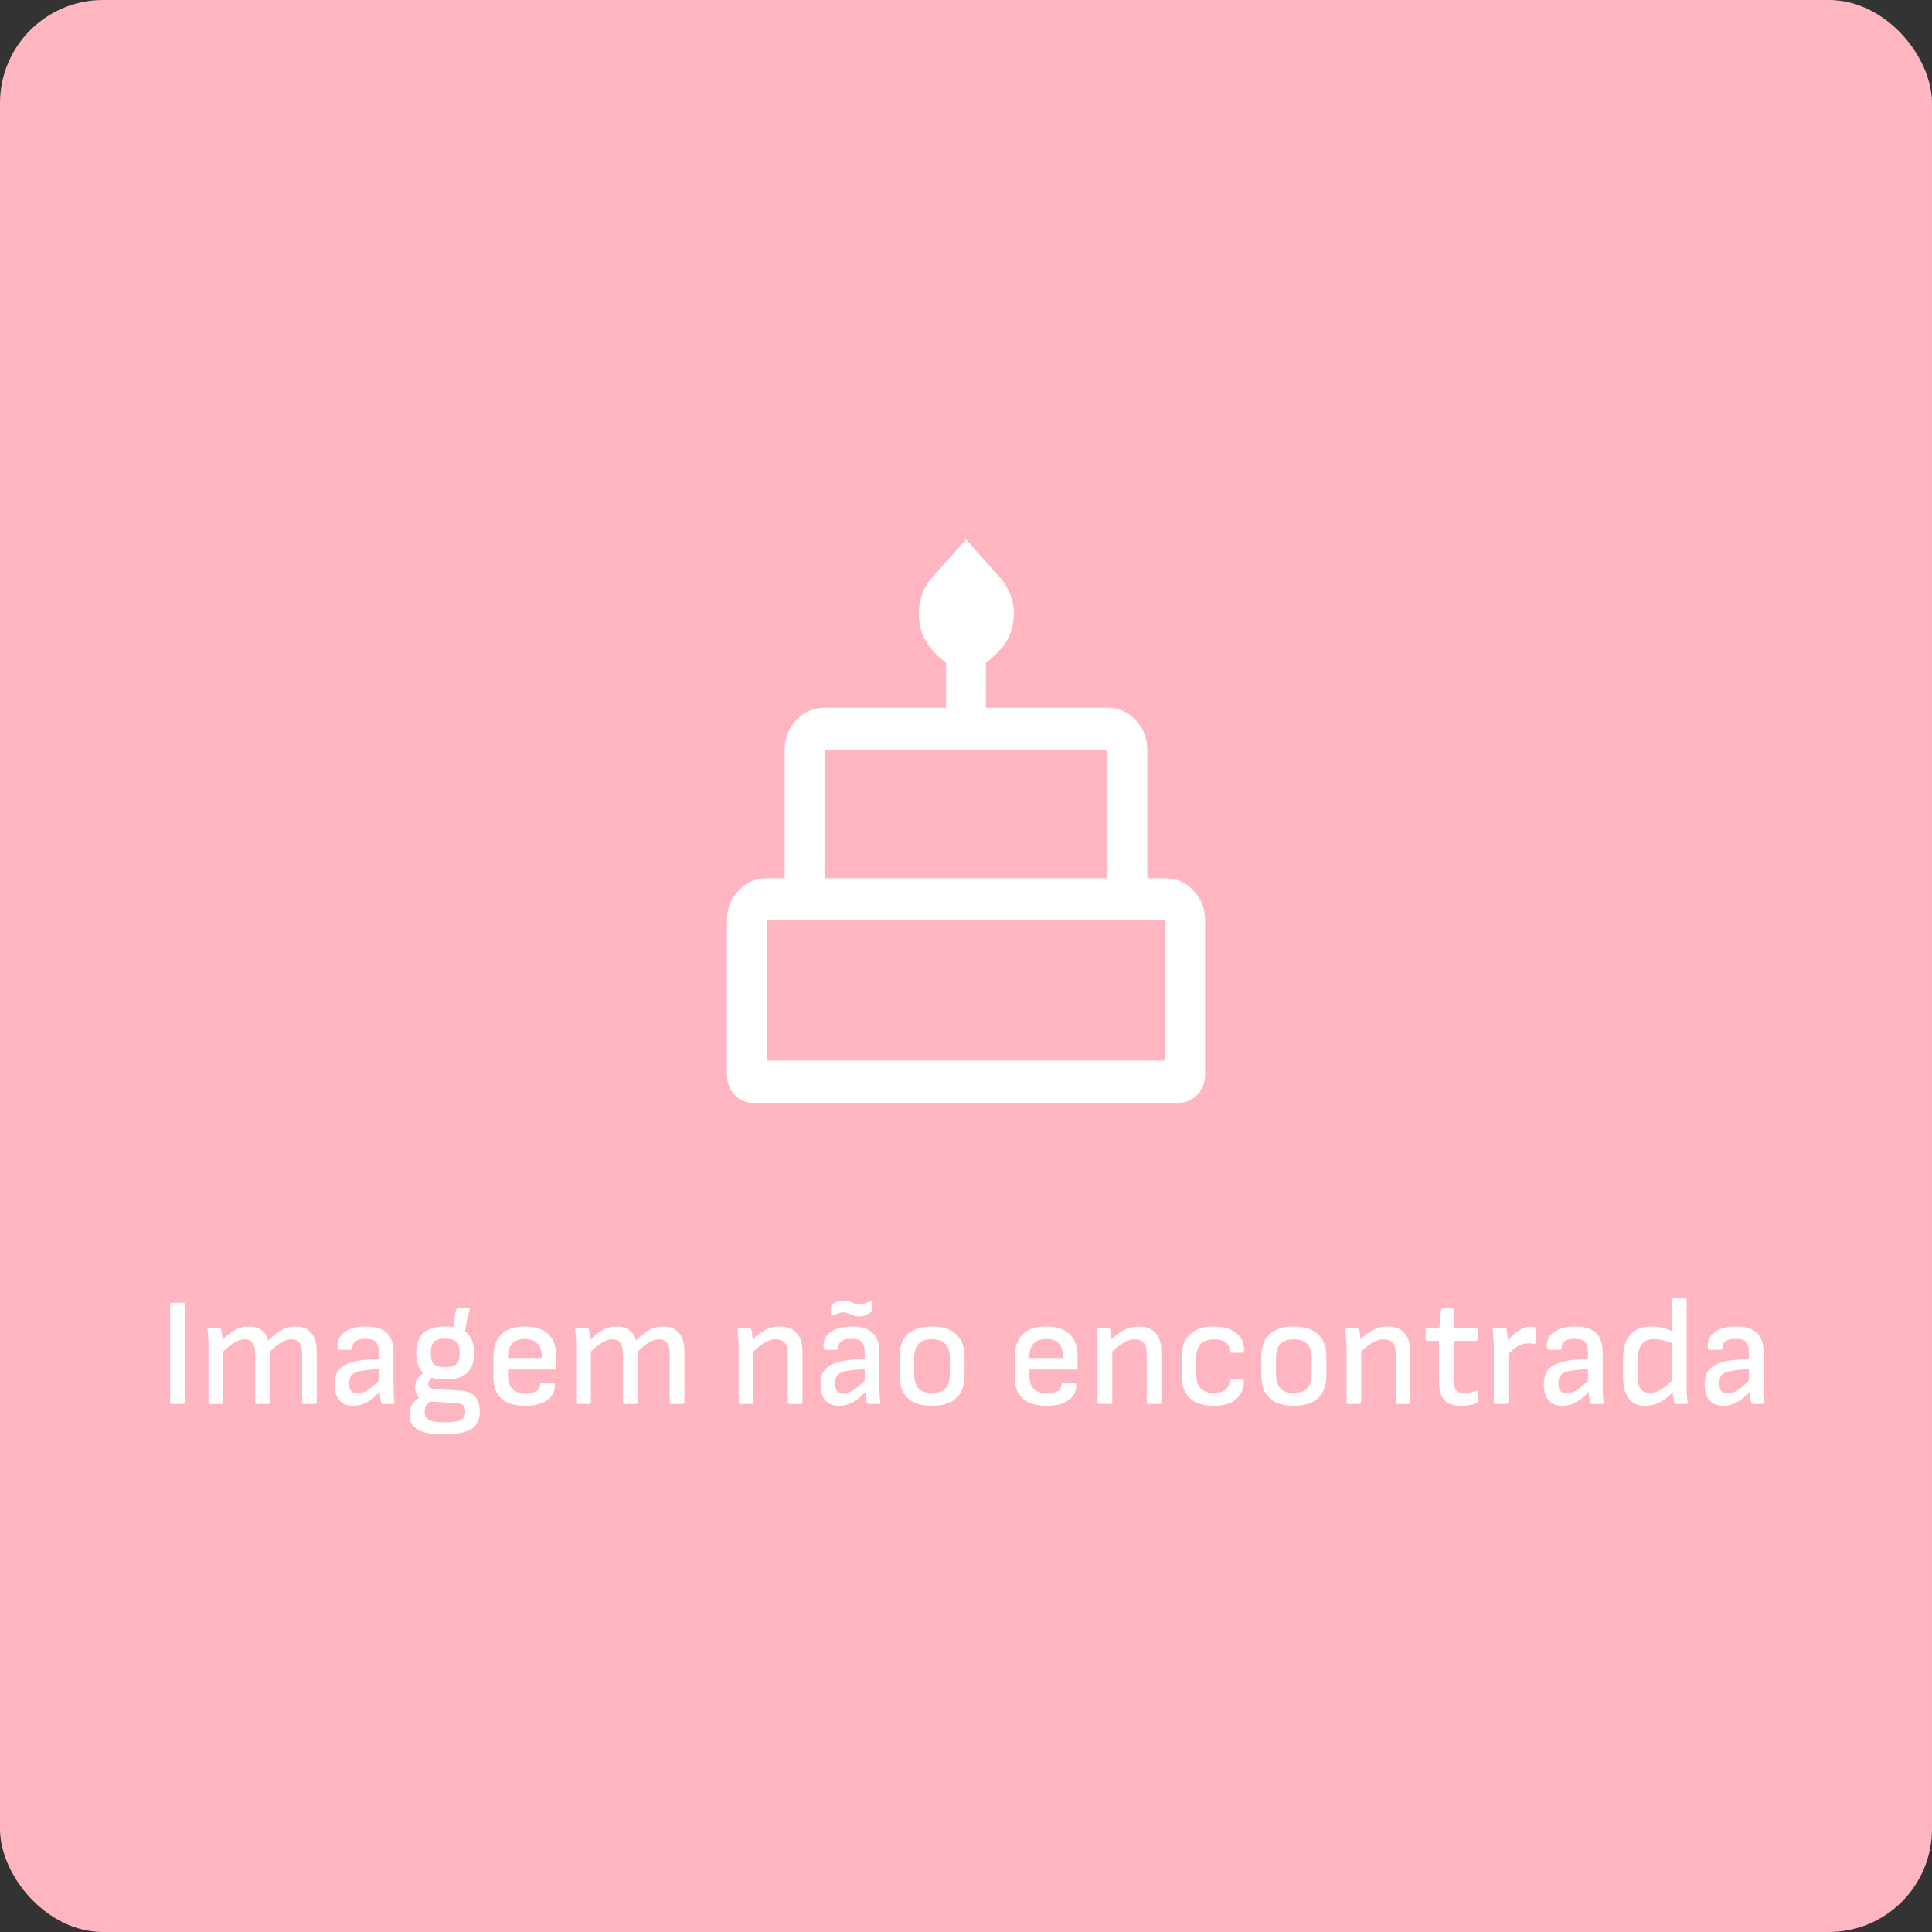 <svg width="300" height="300" viewBox="0 0 300 300" fill="none" xmlns="http://www.w3.org/2000/svg">
<rect x="0" y="0" width="300" height="300" fill="#333333" stroke="none"/>
<rect width="300" height="300" rx="16" fill="#FFB6C1"/>
<path d="M117 171.25C115.831 171.25 114.852 170.831 114.061 169.992C113.27 169.154 112.875 168.115 112.875 166.875V142.922C112.875 141.099 113.477 139.549 114.68 138.273C115.883 136.997 117.344 136.359 119.062 136.359H121.847V116.453C121.847 114.63 122.448 113.081 123.652 111.805C124.855 110.529 126.316 109.891 128.034 109.891H146.906V102.891C145.531 101.87 144.483 100.758 143.761 99.555C143.039 98.352 142.678 96.912 142.678 95.234C142.678 94.141 142.867 93.102 143.245 92.117C143.623 91.133 144.156 90.276 144.844 89.547L150 83.75L155.156 89.547C155.844 90.276 156.394 91.133 156.806 92.117C157.219 93.102 157.425 94.141 157.425 95.234C157.425 96.912 157.047 98.352 156.291 99.555C155.534 100.758 154.469 101.87 153.094 102.891V109.891H171.966C173.684 109.891 175.145 110.529 176.348 111.805C177.552 113.081 178.153 114.63 178.153 116.453V136.359H180.938C182.656 136.359 184.117 136.997 185.32 138.273C186.523 139.549 187.125 141.099 187.125 142.922V166.875C187.125 168.115 186.73 169.154 185.939 169.992C185.148 170.831 184.169 171.25 183 171.25H117ZM128.034 136.359H171.966V116.453H128.034V136.359ZM119.062 164.688H180.938V142.922H119.062V164.688Z" fill="white"/>
<path d="M26.653 218C26.493 218 26.413 217.912 26.413 217.736V202.544C26.413 202.368 26.493 202.28 26.653 202.28H28.453C28.613 202.28 28.693 202.368 28.693 202.544V217.736C28.693 217.912 28.613 218 28.453 218H26.653ZM32.624 218C32.464 218 32.384 217.912 32.384 217.736V209.216C32.384 208.768 32.368 208.312 32.336 207.848C32.32 207.368 32.28 206.936 32.216 206.552C32.184 206.36 32.272 206.264 32.48 206.264H34.088C34.168 206.264 34.224 206.272 34.256 206.288C34.304 206.304 34.336 206.352 34.352 206.432C34.384 206.672 34.424 206.928 34.472 207.2C34.52 207.472 34.552 207.744 34.568 208.016C35.256 207.328 35.92 206.816 36.56 206.48C37.2 206.144 37.896 205.976 38.648 205.976C39.464 205.976 40.12 206.16 40.616 206.528C41.112 206.896 41.464 207.44 41.672 208.16C42.408 207.408 43.104 206.856 43.76 206.504C44.416 206.152 45.128 205.976 45.896 205.976C46.984 205.976 47.8 206.312 48.344 206.984C48.904 207.64 49.184 208.624 49.184 209.936V217.736C49.184 217.912 49.096 218 48.92 218H47.144C46.984 218 46.904 217.912 46.904 217.736V210.176C46.904 209.44 46.768 208.888 46.496 208.52C46.24 208.152 45.824 207.968 45.248 207.968C44.736 207.968 44.224 208.128 43.712 208.448C43.2 208.752 42.6 209.224 41.912 209.864V217.736C41.912 217.912 41.832 218 41.672 218H39.896C39.72 218 39.632 217.912 39.632 217.736V210.176C39.632 209.44 39.496 208.888 39.224 208.52C38.968 208.152 38.552 207.968 37.976 207.968C37.48 207.968 36.968 208.128 36.44 208.448C35.928 208.752 35.336 209.224 34.664 209.864V217.736C34.664 217.912 34.576 218 34.4 218H32.624ZM59.451 218C59.355 218 59.283 217.968 59.235 217.904C59.203 217.84 59.171 217.76 59.139 217.664C59.123 217.536 59.083 217.264 59.019 216.848C58.971 216.432 58.939 216.056 58.923 215.72L58.827 214.784V210.008C58.827 209.24 58.675 208.696 58.371 208.376C58.067 208.056 57.531 207.896 56.763 207.896C55.387 207.896 54.707 208.376 54.723 209.336C54.723 209.512 54.643 209.6 54.483 209.6H52.731C52.555 209.6 52.459 209.448 52.443 209.144C52.363 208.184 52.723 207.416 53.523 206.84C54.323 206.264 55.427 205.976 56.835 205.976C58.291 205.976 59.363 206.304 60.051 206.96C60.755 207.616 61.107 208.624 61.107 209.984V215.072C61.107 215.616 61.115 216.112 61.131 216.56C61.163 216.992 61.203 217.376 61.251 217.712C61.283 217.904 61.203 218 61.011 218H59.451ZM54.843 218.288C53.915 218.288 53.203 218.008 52.707 217.448C52.211 216.872 51.963 216.048 51.963 214.976C51.963 214.144 52.123 213.472 52.443 212.96C52.779 212.432 53.307 212.024 54.027 211.736C54.763 211.432 55.739 211.232 56.955 211.136L59.187 210.944V212.552L56.979 212.744C55.939 212.84 55.219 213.04 54.819 213.344C54.419 213.632 54.219 214.12 54.219 214.808C54.219 215.32 54.323 215.712 54.531 215.984C54.755 216.24 55.083 216.368 55.515 216.368C56.027 216.368 56.555 216.192 57.099 215.84C57.659 215.488 58.379 214.856 59.259 213.944L59.307 215.768C58.763 216.36 58.251 216.84 57.771 217.208C57.291 217.576 56.811 217.848 56.331 218.024C55.867 218.2 55.371 218.288 54.843 218.288ZM68.933 222.728C67.028 222.728 65.66 222.472 64.829 221.96C63.996 221.464 63.581 220.712 63.581 219.704C63.581 219.064 63.733 218.496 64.037 218C64.341 217.52 64.82 217.128 65.477 216.824L67.252 217.472C66.788 217.616 66.453 217.84 66.245 218.144C66.037 218.464 65.933 218.832 65.933 219.248C65.933 219.856 66.156 220.272 66.605 220.496C67.069 220.736 67.876 220.856 69.028 220.856C70.26 220.856 71.1 220.736 71.549 220.496C72.013 220.256 72.245 219.816 72.245 219.176C72.245 218.744 72.141 218.424 71.933 218.216C71.725 218.008 71.38 217.896 70.9 217.88L66.484 217.616C65.957 217.584 65.484 217.392 65.069 217.04C64.668 216.688 64.469 216.144 64.469 215.408C64.469 215.072 64.516 214.768 64.612 214.496C64.725 214.224 64.892 213.968 65.117 213.728C65.356 213.488 65.668 213.224 66.052 212.936L67.469 213.728C67.132 213.856 66.885 214.024 66.725 214.232C66.581 214.424 66.508 214.648 66.508 214.904C66.508 215.176 66.597 215.368 66.772 215.48C66.948 215.592 67.228 215.664 67.612 215.696L71.573 215.936C72.564 216 73.3 216.304 73.781 216.848C74.26 217.392 74.501 218.192 74.501 219.248C74.501 220.48 74.052 221.368 73.156 221.912C72.276 222.456 70.868 222.728 68.933 222.728ZM69.124 214.208C67.605 214.208 66.477 213.872 65.74 213.2C65.004 212.512 64.636 211.472 64.636 210.08C64.636 208.688 65.004 207.656 65.74 206.984C66.493 206.312 67.644 205.976 69.197 205.976C70.701 205.976 71.812 206.32 72.532 207.008C73.252 207.68 73.612 208.712 73.612 210.104C73.612 211.496 73.252 212.528 72.532 213.2C71.812 213.872 70.677 214.208 69.124 214.208ZM69.124 212.288C69.972 212.288 70.556 212.128 70.876 211.808C71.213 211.472 71.38 210.904 71.38 210.104C71.38 209.288 71.213 208.712 70.876 208.376C70.54 208.04 69.957 207.872 69.124 207.872C68.293 207.872 67.709 208.04 67.373 208.376C67.052 208.712 66.892 209.288 66.892 210.104C66.892 210.904 67.052 211.472 67.373 211.808C67.709 212.128 68.293 212.288 69.124 212.288ZM72.124 207.32L70.349 206.576C70.412 205.84 70.484 205.224 70.564 204.728C70.644 204.216 70.725 203.784 70.805 203.432C70.853 203.24 70.948 203.144 71.093 203.144H72.725C72.916 203.144 72.989 203.232 72.941 203.408C72.781 203.92 72.636 204.464 72.508 205.04C72.397 205.6 72.269 206.36 72.124 207.32ZM81.523 218.288C79.923 218.288 78.707 217.92 77.875 217.184C77.043 216.448 76.627 215.368 76.627 213.944V210.68C76.627 209.144 77.035 207.976 77.851 207.176C78.683 206.376 79.899 205.976 81.499 205.976C83.099 205.976 84.307 206.368 85.123 207.152C85.955 207.936 86.371 209.072 86.371 210.56V212.432C86.371 212.592 86.291 212.672 86.131 212.672H78.883V213.44C78.883 214.448 79.099 215.184 79.531 215.648C79.963 216.112 80.659 216.344 81.619 216.344C82.339 216.344 82.891 216.232 83.275 216.008C83.675 215.768 83.875 215.416 83.875 214.952C83.875 214.776 83.963 214.688 84.139 214.688H85.915C86.043 214.688 86.123 214.76 86.155 214.904C86.219 215.976 85.835 216.808 85.003 217.4C84.187 217.992 83.027 218.288 81.523 218.288ZM78.883 210.872H84.115V210.752C84.115 209.776 83.899 209.064 83.467 208.616C83.035 208.152 82.395 207.92 81.547 207.92C80.651 207.92 79.979 208.16 79.531 208.64C79.099 209.104 78.883 209.816 78.883 210.776V210.872ZM89.718 218C89.558 218 89.478 217.912 89.478 217.736V209.216C89.478 208.768 89.462 208.312 89.43 207.848C89.414 207.368 89.374 206.936 89.31 206.552C89.278 206.36 89.366 206.264 89.574 206.264H91.182C91.262 206.264 91.318 206.272 91.35 206.288C91.398 206.304 91.43 206.352 91.446 206.432C91.478 206.672 91.518 206.928 91.566 207.2C91.614 207.472 91.646 207.744 91.662 208.016C92.35 207.328 93.014 206.816 93.654 206.48C94.294 206.144 94.99 205.976 95.742 205.976C96.558 205.976 97.214 206.16 97.71 206.528C98.206 206.896 98.558 207.44 98.766 208.16C99.502 207.408 100.198 206.856 100.854 206.504C101.51 206.152 102.222 205.976 102.99 205.976C104.078 205.976 104.894 206.312 105.438 206.984C105.998 207.64 106.278 208.624 106.278 209.936V217.736C106.278 217.912 106.19 218 106.014 218H104.238C104.078 218 103.998 217.912 103.998 217.736V210.176C103.998 209.44 103.862 208.888 103.59 208.52C103.334 208.152 102.918 207.968 102.342 207.968C101.83 207.968 101.318 208.128 100.806 208.448C100.294 208.752 99.694 209.224 99.006 209.864V217.736C99.006 217.912 98.926 218 98.766 218H96.99C96.814 218 96.726 217.912 96.726 217.736V210.176C96.726 209.44 96.59 208.888 96.318 208.52C96.062 208.152 95.646 207.968 95.07 207.968C94.574 207.968 94.062 208.128 93.534 208.448C93.022 208.752 92.43 209.224 91.758 209.864V217.736C91.758 217.912 91.67 218 91.494 218H89.718ZM122.593 218C122.417 218 122.329 217.912 122.329 217.736V210.176C122.329 209.408 122.169 208.848 121.849 208.496C121.545 208.144 121.081 207.968 120.457 207.968C119.849 207.968 119.249 208.152 118.657 208.52C118.081 208.872 117.369 209.464 116.521 210.296V208.376C117.033 207.816 117.529 207.36 118.009 207.008C118.505 206.656 119.001 206.4 119.497 206.24C119.993 206.064 120.521 205.976 121.081 205.976C122.233 205.976 123.105 206.312 123.697 206.984C124.305 207.64 124.609 208.632 124.609 209.96V217.736C124.609 217.912 124.529 218 124.369 218H122.593ZM114.937 218C114.777 218 114.697 217.912 114.697 217.736V209.216C114.697 208.784 114.673 208.312 114.625 207.8C114.593 207.288 114.561 206.88 114.529 206.576C114.497 206.368 114.577 206.264 114.769 206.264H116.401C116.481 206.264 116.545 206.28 116.593 206.312C116.641 206.344 116.673 206.408 116.689 206.504C116.721 206.632 116.753 206.832 116.785 207.104C116.817 207.36 116.849 207.632 116.881 207.92C116.913 208.208 116.929 208.456 116.929 208.664L116.977 209.408V217.736C116.977 217.912 116.889 218 116.713 218H114.937ZM134.896 218C134.8 218 134.728 217.968 134.68 217.904C134.648 217.84 134.616 217.76 134.584 217.664C134.568 217.536 134.528 217.264 134.464 216.848C134.416 216.432 134.384 216.056 134.368 215.72L134.272 214.784V210.008C134.272 209.24 134.12 208.696 133.816 208.376C133.512 208.056 132.976 207.896 132.208 207.896C130.832 207.896 130.152 208.376 130.168 209.336C130.168 209.512 130.088 209.6 129.928 209.6H128.176C128 209.6 127.904 209.448 127.888 209.144C127.808 208.184 128.168 207.416 128.968 206.84C129.768 206.264 130.872 205.976 132.28 205.976C133.736 205.976 134.808 206.304 135.496 206.96C136.2 207.616 136.552 208.624 136.552 209.984V215.072C136.552 215.616 136.56 216.112 136.576 216.56C136.608 216.992 136.648 217.376 136.696 217.712C136.728 217.904 136.648 218 136.456 218H134.896ZM130.288 218.288C129.36 218.288 128.648 218.008 128.152 217.448C127.656 216.872 127.408 216.048 127.408 214.976C127.408 214.144 127.568 213.472 127.888 212.96C128.224 212.432 128.752 212.024 129.472 211.736C130.208 211.432 131.184 211.232 132.4 211.136L134.632 210.944V212.552L132.424 212.744C131.384 212.84 130.664 213.04 130.264 213.344C129.864 213.632 129.664 214.12 129.664 214.808C129.664 215.32 129.768 215.712 129.976 215.984C130.2 216.24 130.528 216.368 130.96 216.368C131.472 216.368 132 216.192 132.544 215.84C133.104 215.488 133.824 214.856 134.704 213.944L134.752 215.768C134.208 216.36 133.696 216.84 133.216 217.208C132.736 217.576 132.256 217.848 131.776 218.024C131.312 218.2 130.816 218.288 130.288 218.288ZM133.408 204.416C133.088 204.416 132.792 204.36 132.52 204.248C132.264 204.136 132.008 204.032 131.752 203.936C131.512 203.84 131.24 203.792 130.936 203.792C130.664 203.792 130.376 203.848 130.072 203.96C129.768 204.072 129.528 204.168 129.352 204.248C129.144 204.344 129.04 204.296 129.04 204.104V202.88C129.04 202.736 129.088 202.632 129.184 202.568C129.344 202.44 129.576 202.304 129.88 202.16C130.2 202.016 130.568 201.944 130.984 201.944C131.384 201.944 131.712 202 131.968 202.112C132.24 202.208 132.488 202.312 132.712 202.424C132.936 202.52 133.184 202.568 133.456 202.568C133.728 202.568 134.016 202.512 134.32 202.4C134.624 202.288 134.864 202.192 135.04 202.112C135.248 202.016 135.352 202.064 135.352 202.256V203.456C135.352 203.536 135.336 203.608 135.304 203.672C135.288 203.72 135.256 203.76 135.208 203.792C135.048 203.904 134.808 204.04 134.488 204.2C134.184 204.344 133.824 204.416 133.408 204.416ZM144.714 218.288C143.082 218.288 141.834 217.896 140.97 217.112C140.106 216.312 139.674 215.104 139.674 213.488V210.776C139.674 209.16 140.098 207.96 140.946 207.176C141.81 206.376 143.066 205.976 144.714 205.976C146.362 205.976 147.618 206.376 148.482 207.176C149.346 207.96 149.778 209.16 149.778 210.776V213.488C149.778 215.104 149.346 216.312 148.482 217.112C147.634 217.896 146.378 218.288 144.714 218.288ZM144.714 216.296C145.69 216.296 146.394 216.048 146.826 215.552C147.274 215.056 147.498 214.296 147.498 213.272V210.968C147.498 209.96 147.274 209.208 146.826 208.712C146.394 208.216 145.69 207.968 144.714 207.968C143.738 207.968 143.034 208.216 142.602 208.712C142.17 209.208 141.954 209.96 141.954 210.968V213.272C141.954 214.296 142.17 215.056 142.602 215.552C143.034 216.048 143.738 216.296 144.714 216.296ZM162.476 218.288C160.876 218.288 159.66 217.92 158.828 217.184C157.996 216.448 157.58 215.368 157.58 213.944V210.68C157.58 209.144 157.988 207.976 158.804 207.176C159.636 206.376 160.852 205.976 162.452 205.976C164.052 205.976 165.26 206.368 166.076 207.152C166.908 207.936 167.324 209.072 167.324 210.56V212.432C167.324 212.592 167.244 212.672 167.084 212.672H159.836V213.44C159.836 214.448 160.052 215.184 160.484 215.648C160.916 216.112 161.612 216.344 162.572 216.344C163.292 216.344 163.844 216.232 164.228 216.008C164.628 215.768 164.828 215.416 164.828 214.952C164.828 214.776 164.916 214.688 165.092 214.688H166.868C166.996 214.688 167.076 214.76 167.108 214.904C167.172 215.976 166.788 216.808 165.956 217.4C165.14 217.992 163.98 218.288 162.476 218.288ZM159.836 210.872H165.068V210.752C165.068 209.776 164.852 209.064 164.42 208.616C163.988 208.152 163.348 207.92 162.5 207.92C161.604 207.92 160.932 208.16 160.484 208.64C160.052 209.104 159.836 209.816 159.836 210.776V210.872ZM178.327 218C178.151 218 178.063 217.912 178.063 217.736V210.176C178.063 209.408 177.903 208.848 177.583 208.496C177.279 208.144 176.815 207.968 176.191 207.968C175.583 207.968 174.983 208.152 174.391 208.52C173.815 208.872 173.103 209.464 172.255 210.296V208.376C172.767 207.816 173.263 207.36 173.743 207.008C174.239 206.656 174.735 206.4 175.231 206.24C175.727 206.064 176.255 205.976 176.815 205.976C177.967 205.976 178.839 206.312 179.431 206.984C180.039 207.64 180.343 208.632 180.343 209.96V217.736C180.343 217.912 180.263 218 180.103 218H178.327ZM170.671 218C170.511 218 170.431 217.912 170.431 217.736V209.216C170.431 208.784 170.407 208.312 170.359 207.8C170.327 207.288 170.295 206.88 170.263 206.576C170.231 206.368 170.311 206.264 170.503 206.264H172.135C172.215 206.264 172.279 206.28 172.327 206.312C172.375 206.344 172.407 206.408 172.423 206.504C172.455 206.632 172.487 206.832 172.519 207.104C172.551 207.36 172.583 207.632 172.615 207.92C172.647 208.208 172.663 208.456 172.663 208.664L172.711 209.408V217.736C172.711 217.912 172.623 218 172.447 218H170.671ZM188.471 218.288C186.839 218.288 185.599 217.888 184.751 217.088C183.903 216.272 183.479 215.104 183.479 213.584V210.68C183.479 209.16 183.911 208 184.775 207.2C185.639 206.384 186.887 205.976 188.519 205.976C189.495 205.976 190.327 206.128 191.015 206.432C191.719 206.736 192.255 207.152 192.623 207.68C192.991 208.208 193.175 208.824 193.175 209.528C193.175 209.88 193.087 210.056 192.911 210.056H191.159C191.095 210.056 191.039 210.024 190.991 209.96C190.943 209.896 190.919 209.808 190.919 209.696C190.919 209.136 190.703 208.712 190.271 208.424C189.839 208.12 189.255 207.968 188.519 207.968C187.591 207.968 186.895 208.208 186.431 208.688C185.983 209.152 185.759 209.888 185.759 210.896V213.368C185.759 214.36 185.983 215.096 186.431 215.576C186.895 216.056 187.583 216.296 188.495 216.296C189.247 216.296 189.831 216.136 190.247 215.816C190.679 215.48 190.895 215.072 190.895 214.592C190.895 214.336 190.975 214.208 191.135 214.208H192.887C193.063 214.208 193.151 214.288 193.151 214.448C193.151 215.616 192.751 216.552 191.951 217.256C191.151 217.944 189.991 218.288 188.471 218.288ZM200.894 218.288C199.262 218.288 198.014 217.896 197.15 217.112C196.286 216.312 195.854 215.104 195.854 213.488V210.776C195.854 209.16 196.278 207.96 197.126 207.176C197.99 206.376 199.246 205.976 200.894 205.976C202.542 205.976 203.798 206.376 204.662 207.176C205.526 207.96 205.958 209.16 205.958 210.776V213.488C205.958 215.104 205.526 216.312 204.662 217.112C203.814 217.896 202.558 218.288 200.894 218.288ZM200.894 216.296C201.87 216.296 202.574 216.048 203.006 215.552C203.454 215.056 203.678 214.296 203.678 213.272V210.968C203.678 209.96 203.454 209.208 203.006 208.712C202.574 208.216 201.87 207.968 200.894 207.968C199.918 207.968 199.214 208.216 198.782 208.712C198.35 209.208 198.134 209.96 198.134 210.968V213.272C198.134 214.296 198.35 215.056 198.782 215.552C199.214 216.048 199.918 216.296 200.894 216.296ZM216.976 218C216.8 218 216.712 217.912 216.712 217.736V210.176C216.712 209.408 216.552 208.848 216.232 208.496C215.928 208.144 215.464 207.968 214.84 207.968C214.232 207.968 213.632 208.152 213.04 208.52C212.464 208.872 211.752 209.464 210.904 210.296V208.376C211.416 207.816 211.912 207.36 212.392 207.008C212.888 206.656 213.384 206.4 213.88 206.24C214.376 206.064 214.904 205.976 215.464 205.976C216.616 205.976 217.488 206.312 218.08 206.984C218.688 207.64 218.992 208.632 218.992 209.96V217.736C218.992 217.912 218.912 218 218.752 218H216.976ZM209.32 218C209.16 218 209.08 217.912 209.08 217.736V209.216C209.08 208.784 209.056 208.312 209.008 207.8C208.976 207.288 208.944 206.88 208.912 206.576C208.88 206.368 208.96 206.264 209.152 206.264H210.784C210.864 206.264 210.928 206.28 210.976 206.312C211.024 206.344 211.056 206.408 211.072 206.504C211.104 206.632 211.136 206.832 211.168 207.104C211.2 207.36 211.232 207.632 211.264 207.92C211.296 208.208 211.312 208.456 211.312 208.664L211.36 209.408V217.736C211.36 217.912 211.272 218 211.096 218H209.32ZM226.922 218.288C226.074 218.288 225.394 218.152 224.882 217.88C224.37 217.592 224.002 217.16 223.778 216.584C223.554 216.008 223.442 215.288 223.442 214.424V208.208H221.618C221.442 208.208 221.354 208.12 221.354 207.944V206.504C221.354 206.344 221.442 206.264 221.618 206.264H223.49L223.778 203.384C223.794 203.208 223.89 203.12 224.066 203.12H225.458C225.618 203.12 225.698 203.208 225.698 203.384L225.722 206.264H229.202C229.378 206.264 229.466 206.344 229.466 206.504V207.944C229.466 208.12 229.378 208.208 229.202 208.208H225.722V214.328C225.722 215.048 225.85 215.56 226.106 215.864C226.362 216.168 226.794 216.32 227.402 216.32C227.722 216.32 228.034 216.288 228.338 216.224C228.658 216.144 228.938 216.048 229.178 215.936C229.274 215.904 229.346 215.904 229.394 215.936C229.458 215.968 229.49 216.032 229.49 216.128V217.592C229.49 217.736 229.418 217.832 229.274 217.88C228.986 217.992 228.642 218.088 228.242 218.168C227.858 218.248 227.418 218.288 226.922 218.288ZM232.195 218C232.035 218 231.955 217.912 231.955 217.736V209.144C231.955 208.68 231.939 208.24 231.907 207.824C231.891 207.392 231.851 206.96 231.787 206.528C231.755 206.352 231.835 206.264 232.027 206.264H233.659C233.739 206.264 233.803 206.28 233.851 206.312C233.899 206.344 233.931 206.4 233.947 206.48C234.011 206.784 234.059 207.128 234.091 207.512C234.123 207.896 234.139 208.224 234.139 208.496L234.235 209.816V217.736C234.235 217.912 234.147 218 233.971 218H232.195ZM233.971 210.632L233.875 208.52C234.211 208.024 234.595 207.592 235.027 207.224C235.475 206.84 235.923 206.536 236.371 206.312C236.819 206.088 237.235 205.976 237.619 205.976C237.907 205.976 238.123 206 238.267 206.048C238.347 206.064 238.395 206.096 238.411 206.144C238.443 206.176 238.467 206.232 238.483 206.312C238.515 206.664 238.523 207.032 238.507 207.416C238.507 207.784 238.483 208.136 238.435 208.472C238.419 208.568 238.379 208.632 238.315 208.664C238.267 208.696 238.195 208.704 238.099 208.688C237.987 208.656 237.859 208.632 237.715 208.616C237.571 208.6 237.419 208.592 237.259 208.592C236.875 208.592 236.483 208.68 236.083 208.856C235.699 209.016 235.323 209.248 234.955 209.552C234.603 209.856 234.275 210.216 233.971 210.632ZM247.209 218C247.113 218 247.041 217.968 246.993 217.904C246.961 217.84 246.929 217.76 246.897 217.664C246.881 217.536 246.841 217.264 246.777 216.848C246.729 216.432 246.697 216.056 246.681 215.72L246.585 214.784V210.008C246.585 209.24 246.433 208.696 246.129 208.376C245.825 208.056 245.289 207.896 244.521 207.896C243.145 207.896 242.465 208.376 242.481 209.336C242.481 209.512 242.401 209.6 242.241 209.6H240.489C240.313 209.6 240.217 209.448 240.201 209.144C240.121 208.184 240.481 207.416 241.281 206.84C242.081 206.264 243.185 205.976 244.593 205.976C246.049 205.976 247.121 206.304 247.809 206.96C248.513 207.616 248.865 208.624 248.865 209.984V215.072C248.865 215.616 248.873 216.112 248.889 216.56C248.921 216.992 248.961 217.376 249.009 217.712C249.041 217.904 248.961 218 248.769 218H247.209ZM242.601 218.288C241.673 218.288 240.961 218.008 240.465 217.448C239.969 216.872 239.721 216.048 239.721 214.976C239.721 214.144 239.881 213.472 240.201 212.96C240.537 212.432 241.065 212.024 241.785 211.736C242.521 211.432 243.497 211.232 244.713 211.136L246.945 210.944V212.552L244.737 212.744C243.697 212.84 242.977 213.04 242.577 213.344C242.177 213.632 241.977 214.12 241.977 214.808C241.977 215.32 242.081 215.712 242.289 215.984C242.513 216.24 242.841 216.368 243.273 216.368C243.785 216.368 244.313 216.192 244.857 215.84C245.417 215.488 246.137 214.856 247.017 213.944L247.065 215.768C246.521 216.36 246.009 216.84 245.529 217.208C245.049 217.576 244.569 217.848 244.089 218.024C243.625 218.2 243.129 218.288 242.601 218.288ZM255.49 218.288C254.37 218.288 253.514 217.92 252.922 217.184C252.33 216.448 252.034 215.352 252.034 213.896V210.8C252.034 209.248 252.41 208.056 253.162 207.224C253.93 206.392 254.994 205.976 256.354 205.976C256.962 205.976 257.602 206.056 258.274 206.216C258.962 206.376 259.49 206.584 259.858 206.84L259.978 208.76C259.482 208.488 258.946 208.288 258.37 208.16C257.794 208.016 257.282 207.944 256.834 207.944C255.986 207.944 255.354 208.208 254.938 208.736C254.522 209.248 254.314 210.016 254.314 211.04V213.872C254.314 214.672 254.466 215.28 254.77 215.696C255.09 216.096 255.562 216.296 256.186 216.296C256.57 216.296 256.946 216.224 257.314 216.08C257.698 215.92 258.106 215.672 258.538 215.336C258.986 214.984 259.498 214.52 260.074 213.944V215.888C259.546 216.416 259.042 216.864 258.562 217.232C258.082 217.584 257.594 217.848 257.098 218.024C256.602 218.2 256.066 218.288 255.49 218.288ZM260.218 218C260.138 218 260.074 217.984 260.026 217.952C259.978 217.904 259.946 217.832 259.93 217.736C259.898 217.496 259.858 217.192 259.81 216.824C259.762 216.456 259.746 216.152 259.762 215.912L259.618 214.784V201.872C259.618 201.696 259.698 201.608 259.858 201.608H261.634C261.81 201.608 261.898 201.696 261.898 201.872V215.24C261.898 215.48 261.898 215.76 261.898 216.08C261.914 216.384 261.93 216.68 261.946 216.968C261.978 217.256 262.01 217.488 262.042 217.664C262.09 217.888 262.01 218 261.802 218H260.218ZM272.193 218C272.097 218 272.025 217.968 271.977 217.904C271.945 217.84 271.913 217.76 271.881 217.664C271.865 217.536 271.825 217.264 271.761 216.848C271.713 216.432 271.681 216.056 271.665 215.72L271.569 214.784V210.008C271.569 209.24 271.417 208.696 271.113 208.376C270.809 208.056 270.273 207.896 269.505 207.896C268.129 207.896 267.449 208.376 267.465 209.336C267.465 209.512 267.385 209.6 267.225 209.6H265.473C265.297 209.6 265.201 209.448 265.185 209.144C265.105 208.184 265.465 207.416 266.265 206.84C267.065 206.264 268.169 205.976 269.577 205.976C271.033 205.976 272.105 206.304 272.793 206.96C273.497 207.616 273.849 208.624 273.849 209.984V215.072C273.849 215.616 273.857 216.112 273.873 216.56C273.905 216.992 273.945 217.376 273.993 217.712C274.025 217.904 273.945 218 273.753 218H272.193ZM267.585 218.288C266.657 218.288 265.945 218.008 265.449 217.448C264.953 216.872 264.705 216.048 264.705 214.976C264.705 214.144 264.865 213.472 265.185 212.96C265.521 212.432 266.049 212.024 266.769 211.736C267.505 211.432 268.481 211.232 269.697 211.136L271.929 210.944V212.552L269.721 212.744C268.681 212.84 267.961 213.04 267.561 213.344C267.161 213.632 266.961 214.12 266.961 214.808C266.961 215.32 267.065 215.712 267.273 215.984C267.497 216.24 267.825 216.368 268.257 216.368C268.769 216.368 269.297 216.192 269.841 215.84C270.401 215.488 271.121 214.856 272.001 213.944L272.049 215.768C271.505 216.36 270.993 216.84 270.513 217.208C270.033 217.576 269.553 217.848 269.073 218.024C268.609 218.2 268.113 218.288 267.585 218.288Z" fill="white"/>
</svg>
